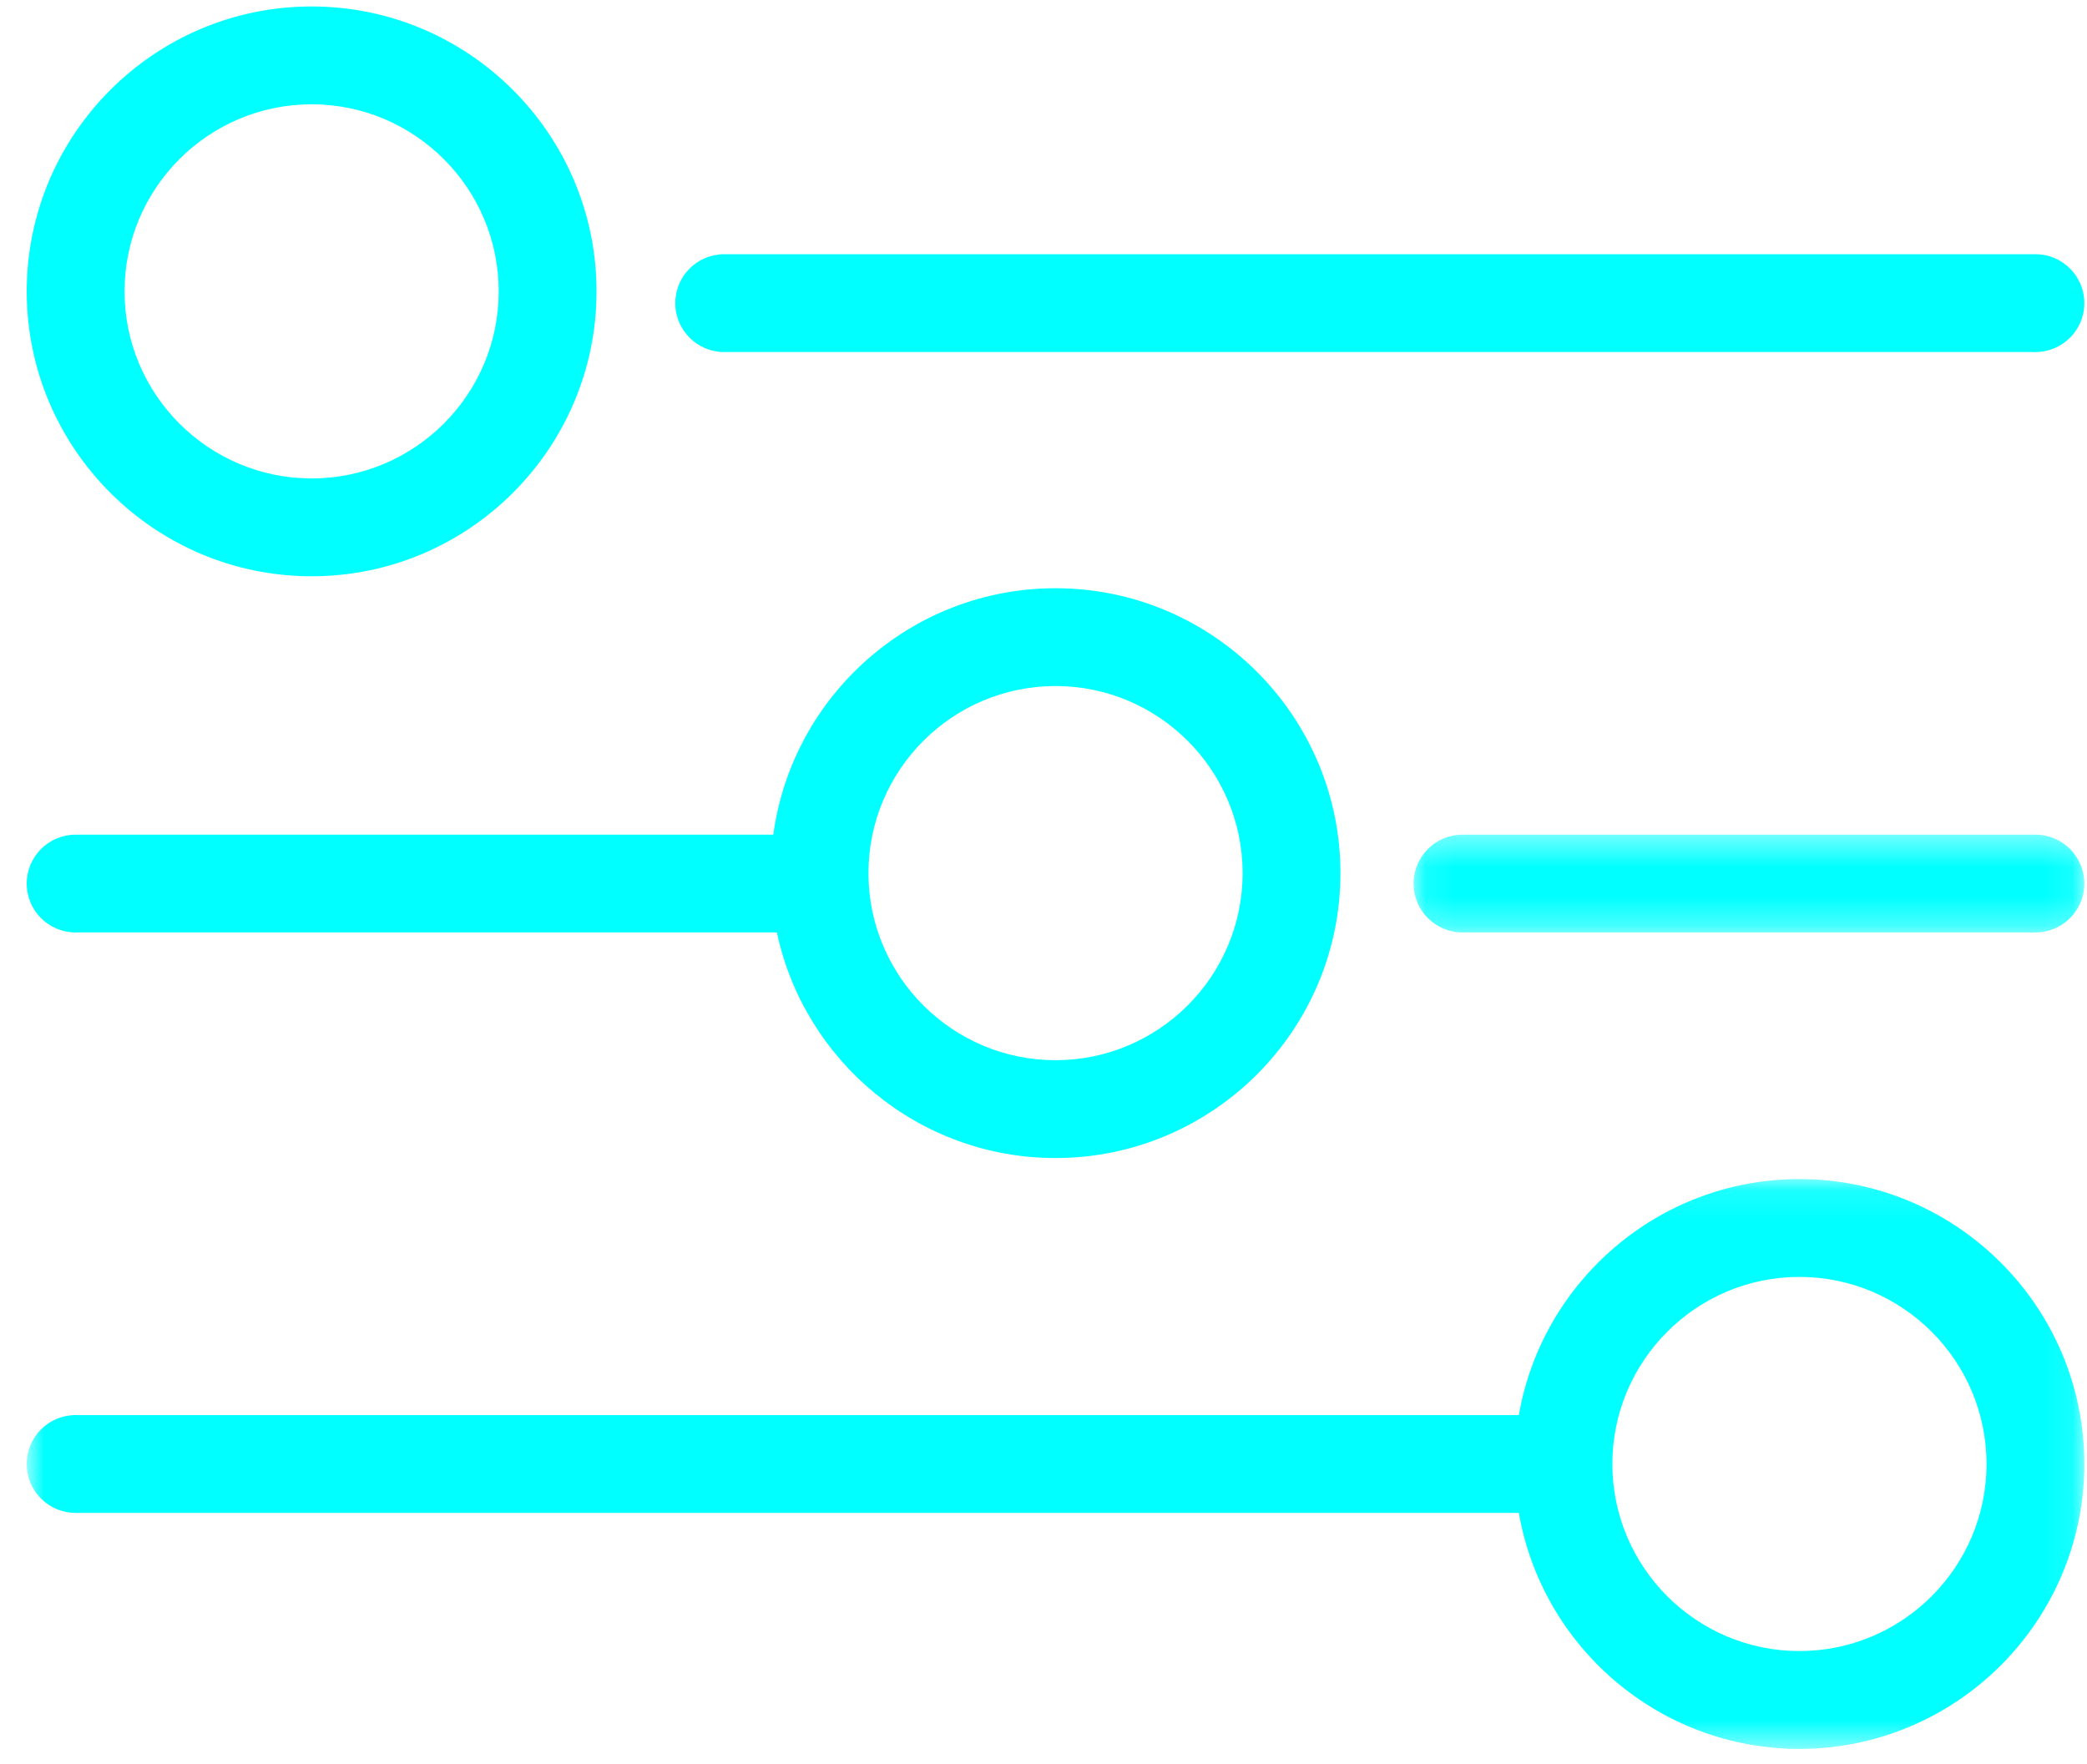 <svg width="71" height="60" viewBox="0 0 71 60" fill="none" xmlns="http://www.w3.org/2000/svg">
<mask id="mask0_0_68" style="mask-type:alpha" maskUnits="userSpaceOnUse" x="48" y="28" width="23" height="4">
<path fill-rule="evenodd" clip-rule="evenodd" d="M48.09 28.394H70.909V31.721H48.09V28.394Z" fill="white"/>
</mask>
<g mask="url(#mask0_0_68)">
<path fill-rule="evenodd" clip-rule="evenodd" d="M69.246 28.394H49.754C48.835 28.394 48.09 29.139 48.09 30.058C48.09 30.976 48.835 31.721 49.754 31.721H69.246C70.164 31.721 70.909 30.976 70.909 30.058C70.909 29.139 70.164 28.394 69.246 28.394Z" fill="#00FFFF"/>
</g>
<path fill-rule="evenodd" clip-rule="evenodd" d="M35.909 23.338C39.419 23.338 42.274 26.193 42.274 29.703C42.274 33.212 39.419 36.067 35.909 36.067C32.4 36.067 29.545 33.212 29.545 29.703C29.545 26.193 32.4 23.338 35.909 23.338ZM2.573 31.721H26.43C27.362 36.1 31.257 39.395 35.909 39.395C41.254 39.395 45.602 35.047 45.602 29.703C45.602 24.358 41.254 20.011 35.909 20.011C31.009 20.011 26.949 23.667 26.308 28.394H2.573C1.654 28.394 0.909 29.139 0.909 30.058C0.909 30.977 1.654 31.721 2.573 31.721Z" fill="#00FFFF"/>
<path fill-rule="evenodd" clip-rule="evenodd" d="M24.637 11.976H69.246C70.165 11.976 70.909 11.231 70.909 10.312C70.909 9.393 70.165 8.648 69.246 8.648H24.637C23.718 8.648 22.973 9.393 22.973 10.312C22.973 11.231 23.718 11.976 24.637 11.976Z" fill="#00FFFF"/>
<path fill-rule="evenodd" clip-rule="evenodd" d="M10.601 3.548C14.111 3.548 16.966 6.403 16.966 9.912C16.966 13.421 14.111 16.276 10.601 16.276C7.092 16.276 4.237 13.421 4.237 9.912C4.237 6.403 7.092 3.548 10.601 3.548ZM10.601 19.604C15.946 19.604 20.294 15.256 20.294 9.912C20.294 4.568 15.946 0.22 10.601 0.22C5.257 0.22 0.909 4.568 0.909 9.912C0.909 15.256 5.257 19.604 10.601 19.604Z" fill="#00FFFF"/>
<mask id="mask1_0_68" style="mask-type:alpha" maskUnits="userSpaceOnUse" x="0" y="40" width="71" height="20">
<path fill-rule="evenodd" clip-rule="evenodd" d="M0.909 40.111H70.909V59.495H0.909V40.111Z" fill="white"/>
</mask>
<g mask="url(#mask1_0_68)">
<path fill-rule="evenodd" clip-rule="evenodd" d="M61.217 56.167C57.708 56.167 54.853 53.312 54.853 49.803C54.853 46.294 57.708 43.439 61.217 43.439C64.727 43.439 67.582 46.294 67.582 49.803C67.582 53.312 64.727 56.167 61.217 56.167ZM61.217 40.111C56.441 40.111 52.463 43.585 51.671 48.139H2.573C1.654 48.139 0.909 48.884 0.909 49.803C0.909 50.722 1.654 51.467 2.573 51.467H51.671C52.463 56.021 56.441 59.495 61.217 59.495C66.562 59.495 70.909 55.147 70.909 49.803C70.909 44.459 66.562 40.111 61.217 40.111Z" fill="#00FFFF"/>
</g>
</svg>
